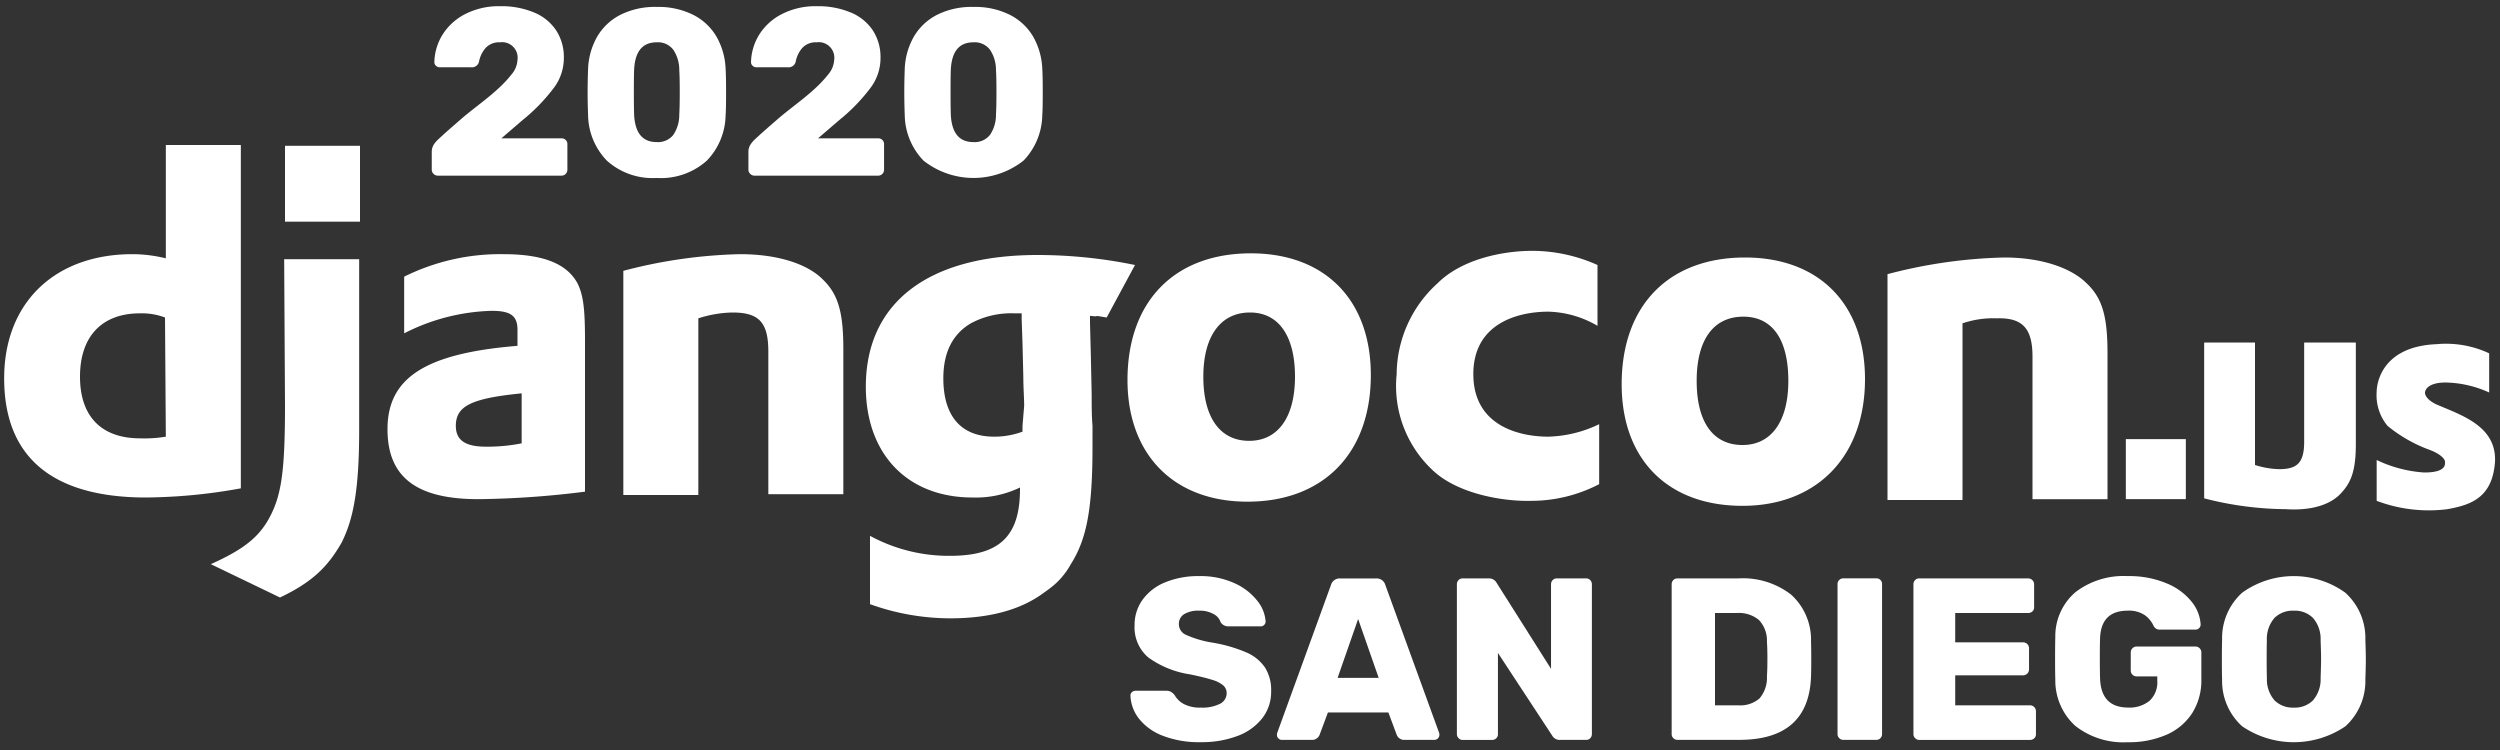 <svg id="Layer_1" data-name="Layer 1" xmlns="http://www.w3.org/2000/svg" viewBox="0 0 300 90"><rect x="0" y="0" width="300" height="90" fill="#333333" stroke="none"/><title>logo-white</title><path d="M34.2,17.5h9v9.1h-9Zm-5.3-.1h-9V31a16.842,16.842,0,0,0-4-.5C6.6,30.5.5,36.3.5,45.4c0,9.4,5.7,14.2,16.7,14.3a65.309,65.309,0,0,0,11.7-1.1Zm-9,35a15.645,15.645,0,0,1-3.1.2c-4.6,0-7.2-2.6-7.2-7.4s2.6-7.6,7.2-7.6a7.887,7.887,0,0,1,3,.5Z" fill="#fff"/><path d="M34.2,48.6c0,7.7-.4,10.6-1.7,13.2s-3.2,4.1-7.2,5.9l8.3,4c4-1.9,5.8-3.8,7.4-6.6,1.4-2.8,2.1-6.3,2.1-13.5V31.1h-9l.1,17.5ZM60.4,30.5a25.93,25.93,0,0,0-11.9,2.7V40A24.424,24.424,0,0,1,59,37.3c2.3,0,3.1.6,3.1,2.3v1.9c-11,.9-15.6,3.8-15.6,10,0,5.7,3.4,8.4,10.9,8.4A110.131,110.131,0,0,0,70.2,59V40.8c0-3.7-.2-5.4-.9-6.8C68,31.6,65.1,30.5,60.4,30.5Zm2.2,22.7a20.867,20.867,0,0,1-4.3.4c-2.5,0-3.6-.8-3.6-2.5,0-2.4,1.9-3.3,7.9-3.9Zm87.1,7c9,0,14.8-5.7,14.8-15.2,0-9-5.5-14.6-14.4-14.6-9.1,0-14.8,5.7-14.8,15.2C135.3,54.5,140.8,60.2,149.7,60.2Zm.3-22.7c3.5,0,5.4,2.9,5.4,7.7s-2,7.7-5.5,7.7-5.5-2.8-5.5-7.7,2.1-7.7,5.6-7.7Zm-13.8-5.7a58.088,58.088,0,0,0-11.7-1.2c-13.1,0-20.6,5.7-20.6,15.8,0,8.1,5,13.3,12.8,13.3a12.174,12.174,0,0,0,5.7-1.2v.2c0,5.7-2.5,8-8.4,8a19.817,19.817,0,0,1-9.6-2.4v8.2a28.548,28.548,0,0,0,9.6,1.7c4.7,0,8.5-1,11.3-3.1a14.7,14.7,0,0,0,1.3-1,9.163,9.163,0,0,0,1.9-2.4c1.9-3,2.6-6.6,2.6-14.1V51.1c-.1-1.2-.1-2.5-.1-3.7l-.1-4.8-.1-3.8v-.9c1.8.2-.4-.2,2,.2l3.4-6.3ZM122.7,51.1v.7a9.737,9.737,0,0,1-3.4.6c-4,0-6.1-2.5-6.1-7q0-4.65,3.3-6.6a10.228,10.228,0,0,1,5.2-1.2h.9v.7l.1,2.9.1,4.1c0,1.2.1,2.5.1,3.4ZM88.8,30.5a59.881,59.881,0,0,0-14,2V59.4h9V38.2a14.1,14.1,0,0,1,4.1-.7c3.2,0,4.3,1.2,4.3,4.7V59.3h9V41.9c0-4.4-.6-6.6-2.5-8.4-1.8-1.8-5.3-3-9.9-3Zm135,15c0-9-5.5-14.6-14.4-14.6-9.1,0-14.8,5.7-14.8,15.2,0,9,5.5,14.6,14.5,14.6,8.9,0,14.7-5.9,14.7-15.2Zm-20.2.2c0-4.9,2-7.7,5.6-7.7s5.4,2.9,5.4,7.7-2,7.7-5.5,7.7-5.5-2.7-5.5-7.7Zm40.3-2.9V59.9h9V42.4c0-4.4-.6-6.6-2.5-8.4-1.8-1.8-5.3-3.1-9.9-3.1a59.881,59.881,0,0,0-14,2V60h9V38.8a11.335,11.335,0,0,1,4.1-.6c3.1-.1,4.3,1.2,4.3,4.6ZM281,59.1c1.2-1.3,1.7-2.8,1.7-5.8V41.1h-6.2V53c0,2.5-.8,3.3-3,3.3a10.4,10.4,0,0,1-2.9-.5V41.1h-6.1V59.8a39.911,39.911,0,0,0,9.8,1.3C277.3,61.3,279.7,60.6,281,59.1ZM172,56.5c2.9,2.7,8.2,3.7,11.8,3.6a17.644,17.644,0,0,0,8.1-2V50.9a14.815,14.815,0,0,1-6.1,1.5c-3.5,0-9-1.3-9-7.5s5.5-7.5,9-7.5a12.233,12.233,0,0,1,5.9,1.7V31.8a19.221,19.221,0,0,0-7.8-1.7c-3.6,0-8.5,1-11.4,3.9a14.8,14.8,0,0,0-4.9,10.9A13.821,13.821,0,0,0,172,56.5Zm120.3-8c-1.4-.7-1.3-1.4-1.3-1.4s0-1.2,2.5-1.2a13.193,13.193,0,0,1,5.2,1.2V42.4a12.221,12.221,0,0,0-6.3-1.1c-7.3.3-7.2,5.7-7.2,5.7a5.765,5.765,0,0,0,1.3,4.1,17.253,17.253,0,0,0,5.1,2.9c1.3.5,1.8,1.1,1.8,1.4s.2,1.3-2.5,1.3a15.511,15.511,0,0,1-5.7-1.5v4.9a17.677,17.677,0,0,0,8.5,1c2.7-.5,5.4-1.3,5.7-5.7.2-4.3-4.1-5.6-7.1-6.9Zm-37.2,4.2h7.2v7.2h-7.2V52.7Z" fill="#fff"/><path d="M139.529,88.289a6.649,6.649,0,0,1-2.851-2.048,4.783,4.783,0,0,1-1.025-2.768.537.537,0,0,1,.18-.415.61.61,0,0,1,.429-.166h3.682a1.144,1.144,0,0,1,.54.111,1.807,1.807,0,0,1,.457.388,2.787,2.787,0,0,0,1.121,1.093,4.13,4.13,0,0,0,2.035.429,4.717,4.717,0,0,0,2.3-.456,1.4,1.4,0,0,0,.8-1.26,1.224,1.224,0,0,0-.415-.955,3.684,3.684,0,0,0-1.329-.664q-.914-.291-2.63-.651a11.457,11.457,0,0,1-5.011-2.021,4.718,4.718,0,0,1-1.661-3.876,5.145,5.145,0,0,1,.955-3.059,6.219,6.219,0,0,1,2.713-2.091,10.387,10.387,0,0,1,4.083-.747,9.8,9.8,0,0,1,4.222.844,7.229,7.229,0,0,1,2.74,2.1,4.465,4.465,0,0,1,1.01,2.477.61.61,0,0,1-.166.429.54.54,0,0,1-.415.18h-3.876a1.066,1.066,0,0,1-.941-.5,1.709,1.709,0,0,0-.859-.983,3.38,3.38,0,0,0-1.716-.4,3.3,3.3,0,0,0-1.8.415,1.364,1.364,0,0,0-.637,1.218,1.4,1.4,0,0,0,.831,1.259,12.508,12.508,0,0,0,3.1.927,17.811,17.811,0,0,1,4.138,1.177,5.207,5.207,0,0,1,2.27,1.828,5.083,5.083,0,0,1,.734,2.837,5.155,5.155,0,0,1-1.08,3.267,6.741,6.741,0,0,1-2.989,2.118,12.147,12.147,0,0,1-4.374.734A12,12,0,0,1,139.529,88.289Z" fill="#fff"/><path d="M153.412,88.608a.555.555,0,0,1-.179-.4.856.856,0,0,1,.027-.249l6.451-17.746a1.082,1.082,0,0,1,1.108-.8h4.318a1.082,1.082,0,0,1,1.108.8L172.7,87.957a.849.849,0,0,1,.028.249.616.616,0,0,1-.581.581h-3.6a.962.962,0,0,1-.942-.609l-1-2.685h-7.254l-1,2.685a.961.961,0,0,1-.942.609h-3.6A.55.55,0,0,1,153.412,88.608Zm7.1-7.267h4.928l-2.464-7.06Z" fill="#fff"/><path d="M175.033,88.581a.666.666,0,0,1-.207-.485V70.129a.718.718,0,0,1,.194-.512.648.648,0,0,1,.5-.208h3.128a1.017,1.017,0,0,1,.942.526l6.534,10.326V70.129a.718.718,0,0,1,.194-.512.648.648,0,0,1,.5-.208h3.515a.648.648,0,0,1,.5.208.722.722,0,0,1,.194.512v17.94a.724.724,0,0,1-.194.512.653.653,0,0,1-.5.207H187.2a1.014,1.014,0,0,1-.942-.525l-6.506-9.911V88.1a.65.65,0,0,1-.207.5.72.72,0,0,1-.513.194h-3.515A.668.668,0,0,1,175.033,88.581Z" fill="#fff"/><path d="M200.806,88.581a.666.666,0,0,1-.207-.485V70.129a.718.718,0,0,1,.194-.512.648.648,0,0,1,.5-.208h7.281a9.472,9.472,0,0,1,6.368,1.952,7.3,7.3,0,0,1,2.381,5.606q.027.8.028,2.131t-.028,2.1q-.278,7.585-8.61,7.585h-7.419A.666.666,0,0,1,200.806,88.581Zm7.766-3.946a3.514,3.514,0,0,0,2.575-.83,3.813,3.813,0,0,0,.886-2.658q.056-.8.056-2.076t-.056-2.049a3.594,3.594,0,0,0-.955-2.616,3.731,3.731,0,0,0-2.643-.844H205.8V84.636h2.768Z" fill="#fff"/><path d="M220.711,88.581a.666.666,0,0,1-.207-.485v-18a.651.651,0,0,1,.207-.5.69.69,0,0,1,.485-.194h3.959a.664.664,0,0,1,.692.692v18a.69.69,0,0,1-.194.485.654.654,0,0,1-.5.207H221.2A.67.67,0,0,1,220.711,88.581Z" fill="#fff"/><path d="M229.82,88.581a.666.666,0,0,1-.207-.485V70.129a.718.718,0,0,1,.194-.512.648.648,0,0,1,.5-.208h13.067a.71.71,0,0,1,.72.72v2.74a.647.647,0,0,1-.208.5.718.718,0,0,1-.512.194h-8.749v3.516h8.139a.709.709,0,0,1,.72.719v2.52a.71.71,0,0,1-.72.72h-8.139v3.6h8.97a.709.709,0,0,1,.719.72v2.74a.65.65,0,0,1-.207.5.72.72,0,0,1-.512.194H230.3A.661.661,0,0,1,229.82,88.581Z" fill="#fff"/><path d="M249.046,87.113a7.348,7.348,0,0,1-2.408-5.578q-.029-.775-.028-2.52t.028-2.547a6.955,6.955,0,0,1,2.422-5.412,9.5,9.5,0,0,1,6.27-1.924,11.6,11.6,0,0,1,4.637.858,7.456,7.456,0,0,1,3.017,2.2,4.782,4.782,0,0,1,1.093,2.754.613.613,0,0,1-.608.609h-4.291a.8.8,0,0,1-.429-.1,1.083,1.083,0,0,1-.291-.291,3.274,3.274,0,0,0-1.065-1.329,3.365,3.365,0,0,0-2.063-.553q-3.212,0-3.322,3.322-.029.775-.028,2.381t.028,2.409q.109,3.516,3.377,3.515a3.8,3.8,0,0,0,2.548-.8,3.027,3.027,0,0,0,.941-2.437v-.5H256.41a.709.709,0,0,1-.72-.719V78.3a.709.709,0,0,1,.72-.719h7.032a.709.709,0,0,1,.72.719v3.212a7.337,7.337,0,0,1-1.094,4.055,6.976,6.976,0,0,1-3.087,2.6,11.21,11.21,0,0,1-4.651.9A9.339,9.339,0,0,1,249.046,87.113Z" fill="#fff"/><path d="M269.061,87.155a7.311,7.311,0,0,1-2.408-5.62q-.029-.775-.028-2.381t.028-2.409a7.319,7.319,0,0,1,2.422-5.633,10.614,10.614,0,0,1,12.347,0,7.322,7.322,0,0,1,2.422,5.633q.055,1.606.055,2.409,0,.829-.055,2.381a7.338,7.338,0,0,1-2.394,5.62,11,11,0,0,1-12.389,0Zm8.5-3.115a3.857,3.857,0,0,0,.913-2.672q.056-1.6.056-2.3t-.056-2.243a3.856,3.856,0,0,0-.913-2.671,3.082,3.082,0,0,0-2.3-.872,3.115,3.115,0,0,0-2.326.872,3.847,3.847,0,0,0-.913,2.671Q272,77.6,272,79.071c0,1,.009,1.763.028,2.3a3.848,3.848,0,0,0,.913,2.672,3.115,3.115,0,0,0,2.326.871A3.074,3.074,0,0,0,277.561,84.04Z" fill="#fff"/><path d="M52.024,20.857a.679.679,0,0,1-.214-.5V18.22c0-.821.561-1.3,1.116-1.809.773-.715,1.574-1.4,2.369-2.094,1.994-1.729,4.449-3.285,6.079-5.375A2.9,2.9,0,0,0,62.1,7.189a1.864,1.864,0,0,0-2.109-2.11,2.176,2.176,0,0,0-1.711.669,3.471,3.471,0,0,0-.8,1.668.875.875,0,0,1-.97.656H52.75a.6.6,0,0,1-.441-.185.571.571,0,0,1-.186-.413,6.537,6.537,0,0,1,1.041-3.407,6.913,6.913,0,0,1,2.751-2.423,8.875,8.875,0,0,1,4.077-.9,10.173,10.173,0,0,1,4.133.769,5.841,5.841,0,0,1,2.636,2.167,5.87,5.87,0,0,1,.9,3.25,5.939,5.939,0,0,1-1.269,3.705,21.69,21.69,0,0,1-3.646,3.746L60.163,16.6h7.212a.682.682,0,0,1,.712.712v3.051a.7.7,0,0,1-.2.5.67.67,0,0,1-.513.214H52.523A.683.683,0,0,1,52.024,20.857Z" fill="#fff"/><path d="M72.823,19.276a8.037,8.037,0,0,1-2.253-5.417q-.055-1.539-.056-2.766,0-1.254.056-2.85a8.442,8.442,0,0,1,1.07-3.805A6.8,6.8,0,0,1,74.405,1.8a9.236,9.236,0,0,1,4.4-.968,9.329,9.329,0,0,1,4.419.968,6.786,6.786,0,0,1,2.779,2.638,8.441,8.441,0,0,1,1.069,3.805q.057.8.057,2.85,0,2-.057,2.766a8.032,8.032,0,0,1-2.252,5.417,8.244,8.244,0,0,1-6.015,2.08A8.2,8.2,0,0,1,72.823,19.276ZM80.8,16.182a4.294,4.294,0,0,0,.713-2.466q.057-.825.057-2.679t-.057-2.623A4.334,4.334,0,0,0,80.8,5.977a2.307,2.307,0,0,0-2-.9q-2.566,0-2.708,3.335-.03.769-.029,2.623t.029,2.679q.142,3.336,2.708,3.336A2.337,2.337,0,0,0,80.8,16.182Z" fill="#fff"/><path d="M90.024,20.857a.679.679,0,0,1-.214-.5V18.22c0-.821.561-1.3,1.116-1.809.773-.715,1.574-1.4,2.369-2.094,1.994-1.729,4.449-3.285,6.079-5.375a2.9,2.9,0,0,0,.727-1.753,1.864,1.864,0,0,0-2.109-2.11,2.176,2.176,0,0,0-1.711.669,3.471,3.471,0,0,0-.8,1.668.875.875,0,0,1-.97.656H90.75a.6.6,0,0,1-.441-.185.571.571,0,0,1-.186-.413,6.537,6.537,0,0,1,1.041-3.407,6.913,6.913,0,0,1,2.751-2.423,8.875,8.875,0,0,1,4.077-.9,10.173,10.173,0,0,1,4.133.769,5.841,5.841,0,0,1,2.636,2.167,5.87,5.87,0,0,1,.9,3.25,5.939,5.939,0,0,1-1.269,3.705,21.69,21.69,0,0,1-3.646,3.746L98.163,16.6h7.212a.682.682,0,0,1,.712.712v3.051a.7.7,0,0,1-.2.5.67.67,0,0,1-.513.214H90.523A.683.683,0,0,1,90.024,20.857Z" fill="#fff"/><path d="M110.823,19.276a8.037,8.037,0,0,1-2.253-5.417q-.055-1.539-.056-2.766,0-1.254.056-2.85a8.442,8.442,0,0,1,1.07-3.805A6.8,6.8,0,0,1,112.405,1.8a9.236,9.236,0,0,1,4.4-.968,9.329,9.329,0,0,1,4.419.968,6.786,6.786,0,0,1,2.779,2.638,8.441,8.441,0,0,1,1.069,3.805q.057.8.057,2.85,0,2-.057,2.766a8.032,8.032,0,0,1-2.252,5.417,9.7,9.7,0,0,1-12,0Zm7.981-3.094a4.294,4.294,0,0,0,.713-2.466q.057-.825.057-2.679t-.057-2.623a4.334,4.334,0,0,0-.713-2.437,2.307,2.307,0,0,0-2-.9q-2.566,0-2.708,3.335-.03.769-.029,2.623t.029,2.679q.142,3.336,2.708,3.336A2.337,2.337,0,0,0,118.8,16.182Z" fill="#fff"/></svg>